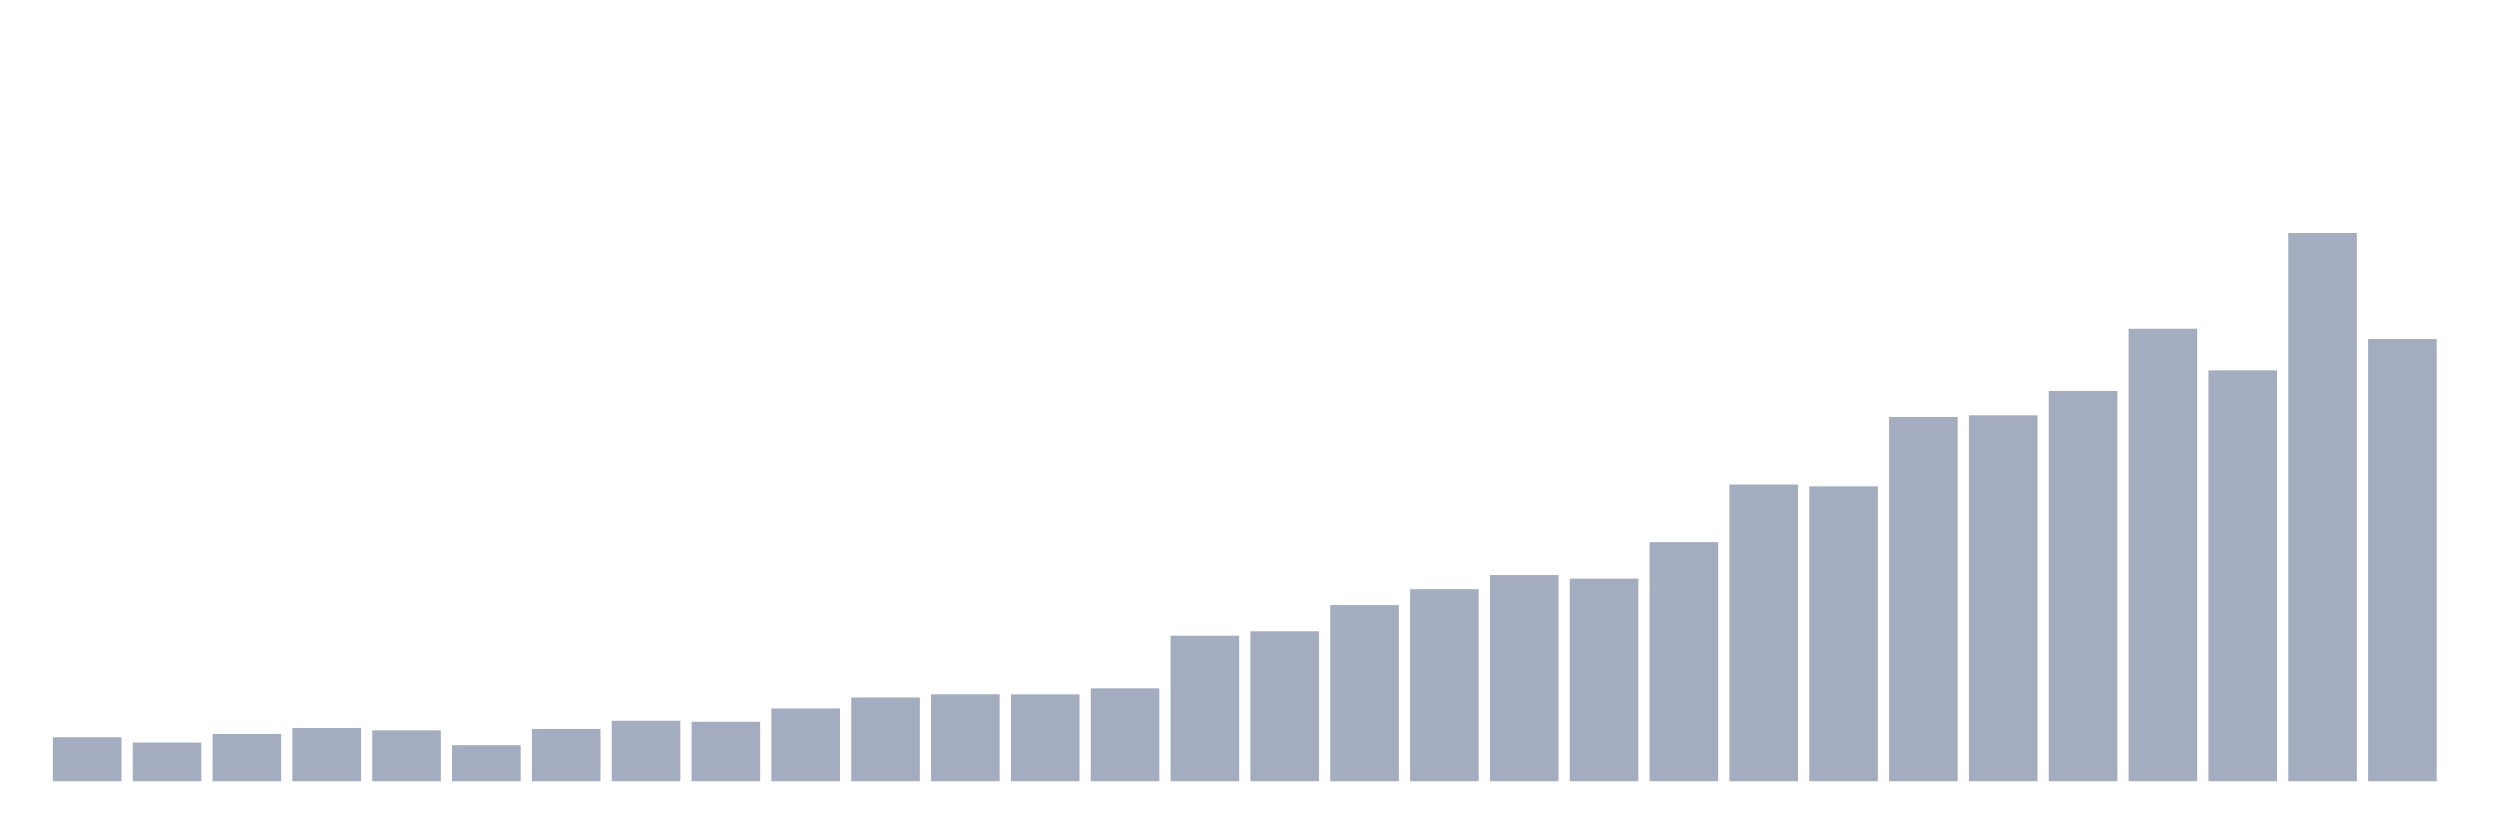 <svg xmlns="http://www.w3.org/2000/svg" viewBox="0 0 480 160"><g transform="translate(10,10)"><rect class="bar" x="0.153" width="13.175" y="131.546" height="8.454" fill="rgb(164,173,192)"></rect><rect class="bar" x="15.482" width="13.175" y="132.567" height="7.433" fill="rgb(164,173,192)"></rect><rect class="bar" x="30.81" width="13.175" y="130.921" height="9.079" fill="rgb(164,173,192)"></rect><rect class="bar" x="46.138" width="13.175" y="129.78" height="10.22" fill="rgb(164,173,192)"></rect><rect class="bar" x="61.466" width="13.175" y="130.231" height="9.769" fill="rgb(164,173,192)"></rect><rect class="bar" x="76.794" width="13.175" y="133.073" height="6.927" fill="rgb(164,173,192)"></rect><rect class="bar" x="92.123" width="13.175" y="129.964" height="10.036" fill="rgb(164,173,192)"></rect><rect class="bar" x="107.451" width="13.175" y="128.382" height="11.618" fill="rgb(164,173,192)"></rect><rect class="bar" x="122.779" width="13.175" y="128.575" height="11.425" fill="rgb(164,173,192)"></rect><rect class="bar" x="138.107" width="13.175" y="126.027" height="13.973" fill="rgb(164,173,192)"></rect><rect class="bar" x="153.436" width="13.175" y="123.911" height="16.089" fill="rgb(164,173,192)"></rect><rect class="bar" x="168.764" width="13.175" y="123.304" height="16.696" fill="rgb(164,173,192)"></rect><rect class="bar" x="184.092" width="13.175" y="123.313" height="16.687" fill="rgb(164,173,192)"></rect><rect class="bar" x="199.42" width="13.175" y="122.163" height="17.837" fill="rgb(164,173,192)"></rect><rect class="bar" x="214.748" width="13.175" y="112.054" height="27.946" fill="rgb(164,173,192)"></rect><rect class="bar" x="230.077" width="13.175" y="111.207" height="28.793" fill="rgb(164,173,192)"></rect><rect class="bar" x="245.405" width="13.175" y="106.176" height="33.824" fill="rgb(164,173,192)"></rect><rect class="bar" x="260.733" width="13.175" y="103.122" height="36.878" fill="rgb(164,173,192)"></rect><rect class="bar" x="276.061" width="13.175" y="100.408" height="39.592" fill="rgb(164,173,192)"></rect><rect class="bar" x="291.39" width="13.175" y="101.089" height="38.911" fill="rgb(164,173,192)"></rect><rect class="bar" x="306.718" width="13.175" y="94.088" height="45.912" fill="rgb(164,173,192)"></rect><rect class="bar" x="322.046" width="13.175" y="83.031" height="56.969" fill="rgb(164,173,192)"></rect><rect class="bar" x="337.374" width="13.175" y="83.381" height="56.619" fill="rgb(164,173,192)"></rect><rect class="bar" x="352.702" width="13.175" y="70.061" height="69.939" fill="rgb(164,173,192)"></rect><rect class="bar" x="368.031" width="13.175" y="69.739" height="70.261" fill="rgb(164,173,192)"></rect><rect class="bar" x="383.359" width="13.175" y="65.056" height="74.944" fill="rgb(164,173,192)"></rect><rect class="bar" x="398.687" width="13.175" y="53.116" height="86.884" fill="rgb(164,173,192)"></rect><rect class="bar" x="414.015" width="13.175" y="61.11" height="78.89" fill="rgb(164,173,192)"></rect><rect class="bar" x="429.344" width="13.175" y="34.737" height="105.263" fill="rgb(164,173,192)"></rect><rect class="bar" x="444.672" width="13.175" y="55.094" height="84.906" fill="rgb(164,173,192)"></rect></g></svg>